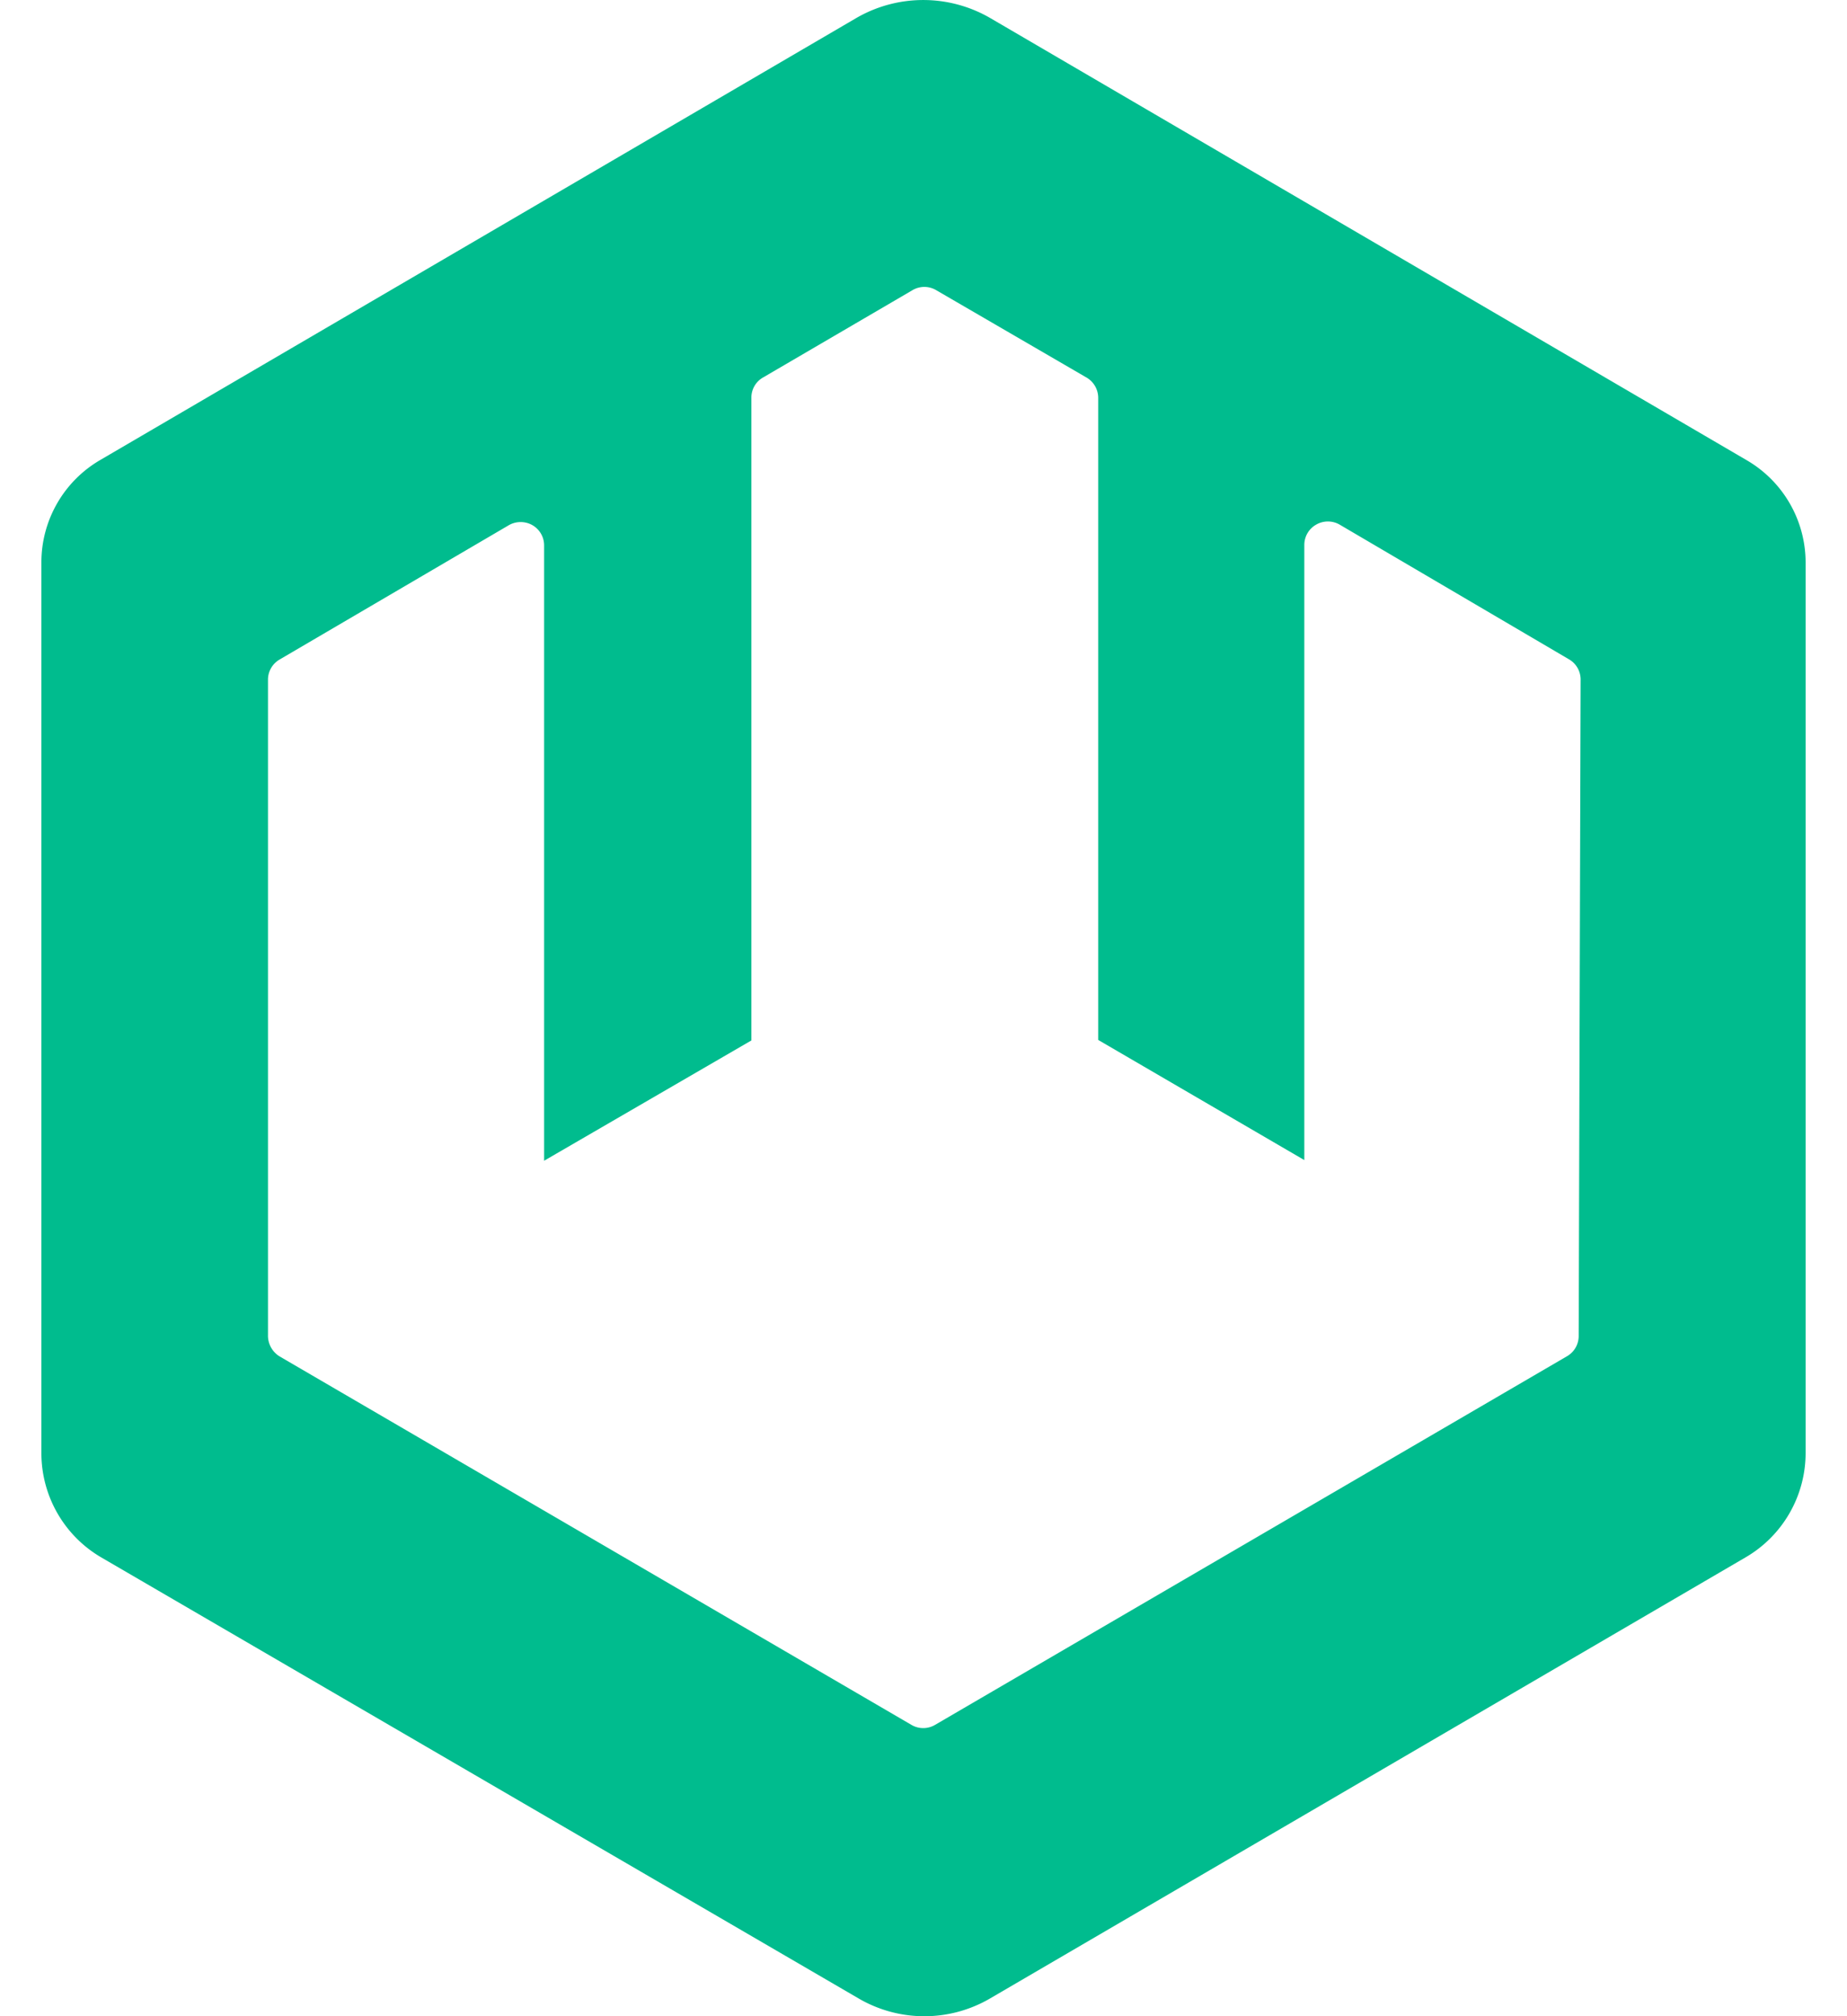 <svg fill="#00BC8E" role="img" viewBox="0 0 22 24" xmlns="http://www.w3.org/2000/svg"><title>wasmCloud</title><path d="M20.805 5.478L11.797 0.216a1.591 1.591 0 0 0-1.6 0L1.19 5.478a1.41 1.41 0 0 0-0.697 1.215v10.604a1.438 1.438 0 0 0 0.715 1.243l9.023 5.251a1.553 1.553 0 0 0 1.558 0l8.998-5.25a1.438 1.438 0 0 0 0.72-1.244V6.693a1.41 1.41 0 0 0-0.702-1.215z m-2.001 10.428a0.277 0.277 0 0 1-0.139 0.238l-7.527 4.388a0.277 0.277 0 0 1-0.282 0l-7.524-4.385a0.29 0.29 0 0 1-0.14-0.257v-7.8a0.277 0.277 0 0 1 0.138-0.239l2.732-1.6a0.284 0.284 0 0 1 0.279 0 0.277 0.277 0 0 1 0.14 0.242v7.324l2.469-1.432v-7.65a0.274 0.274 0 0 1 0.138-0.241l1.781-1.04a0.277 0.277 0 0 1 0.282 0l1.794 1.042a0.28 0.28 0 0 1 0.136 0.241v7.642l2.455 1.43V6.485a0.277 0.277 0 0 1 0.141-0.24 0.28 0.28 0 0 1 0.28 0l2.731 1.603a0.277 0.277 0 0 1 0.139 0.239z"/></svg>
